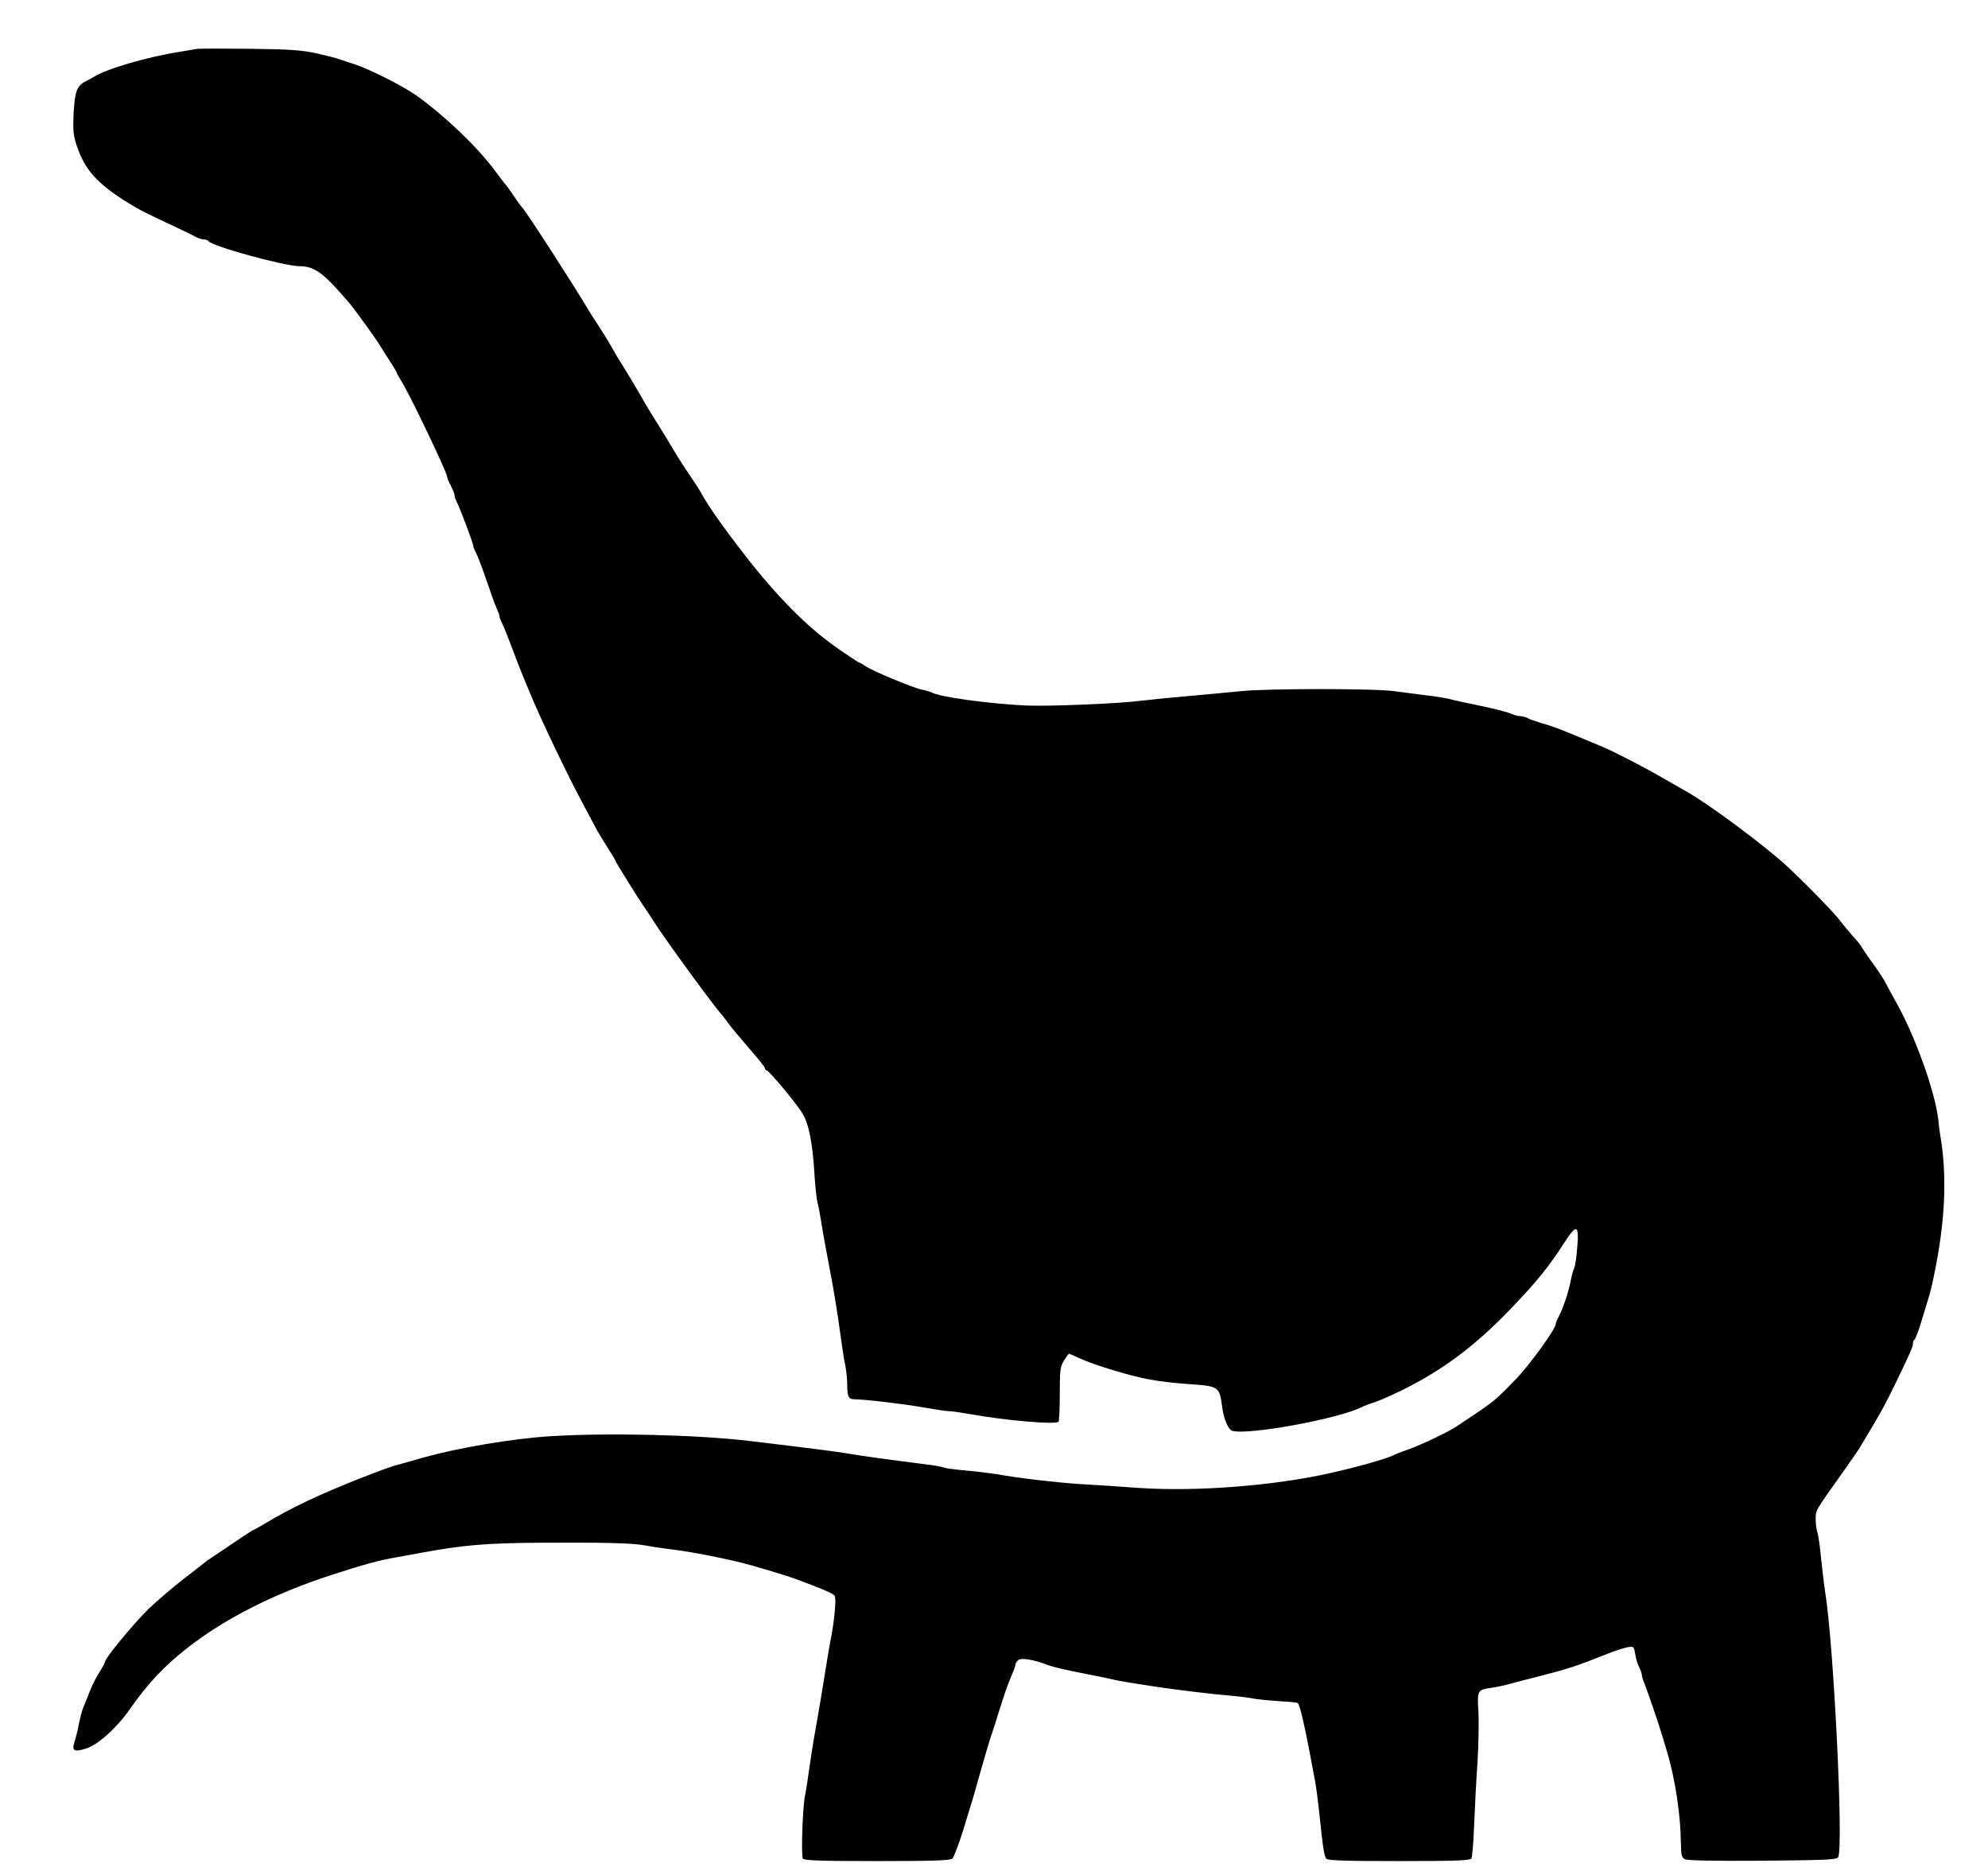 <svg width="34" height="32" xmlns="http://www.w3.org/2000/svg" xmlns:xlink="http://www.w3.org/1999/xlink" overflow="hidden"><defs><clipPath id="clip0"><rect x="326" y="360" width="34" height="32"/></clipPath></defs><g clip-path="url(#clip0)" transform="translate(-326 -360)"><path d="M1.362 30.163C1.337 30.157 1.206 30.137 1.075 30.114 0.537 30.032-0.192 29.819-0.396 29.685-0.422 29.669-0.489 29.633-0.547 29.603-0.687 29.528-0.722 29.426-0.742 29.047-0.754 28.762-0.745 28.683-0.687 28.506-0.55 28.1-0.348 27.874 0.138 27.563 0.384 27.409 0.483 27.36 0.995 27.121 1.135 27.056 1.289 26.98 1.337 26.954 1.381 26.928 1.449 26.905 1.484 26.905 1.522 26.905 1.557 26.892 1.567 26.875 1.618 26.79 2.868 26.447 3.124 26.447 3.383 26.447 3.543 26.325 3.984 25.805 4.093 25.674 4.477 25.14 4.531 25.038 4.557 24.996 4.624 24.888 4.681 24.803 4.736 24.718 4.784 24.639 4.784 24.629 4.784 24.619 4.822 24.55 4.87 24.472 5.017 24.236 5.647 22.916 5.647 22.848 5.647 22.828 5.676 22.756 5.711 22.691 5.746 22.622 5.775 22.55 5.775 22.527 5.775 22.501 5.791 22.458 5.807 22.425 5.855 22.343 6.095 21.705 6.095 21.662 6.095 21.643 6.117 21.587 6.143 21.541 6.168 21.492 6.226 21.341 6.274 21.207 6.424 20.768 6.45 20.7 6.494 20.595 6.52 20.539 6.542 20.477 6.542 20.46 6.542 20.441 6.565 20.385 6.59 20.333 6.616 20.284 6.689 20.1 6.753 19.93 6.878 19.596 6.881 19.586 7.086 19.095 7.249 18.699 7.722 17.71 7.965 17.261 8.061 17.081 8.16 16.898 8.183 16.852 8.205 16.806 8.291 16.662 8.374 16.531 8.458 16.4 8.525 16.288 8.525 16.279 8.525 16.262 8.902 15.653 9.014 15.493 9.052 15.44 9.129 15.322 9.187 15.231 9.363 14.949 10.258 13.725 10.347 13.643 10.357 13.633 10.405 13.567 10.459 13.495 10.51 13.423 10.674 13.23 10.817 13.063 10.964 12.899 11.083 12.745 11.083 12.729 11.083 12.709 11.096 12.693 11.112 12.693 11.147 12.693 11.582 12.176 11.71 11.979 11.831 11.799 11.898 11.458 11.93 10.908 11.943 10.712 11.965 10.489 11.985 10.417 12.004 10.345 12.036 10.168 12.058 10.024 12.08 9.88 12.132 9.602 12.17 9.402 12.253 8.976 12.314 8.613 12.378 8.141 12.403 7.951 12.438 7.725 12.458 7.64 12.474 7.555 12.49 7.408 12.49 7.313 12.49 7.11 12.512 7.067 12.618 7.067 12.784 7.067 13.478 6.985 13.804 6.926 13.989 6.894 14.181 6.864 14.232 6.864 14.28 6.864 14.437 6.841 14.581 6.815 15.176 6.707 16.058 6.628 16.103 6.684 16.116 6.7 16.125 6.916 16.125 7.162 16.125 7.568 16.132 7.621 16.196 7.729 16.237 7.794 16.276 7.846 16.282 7.846 16.292 7.846 16.375 7.81 16.464 7.768 16.714 7.653 17.324 7.467 17.67 7.404 17.836 7.372 18.14 7.339 18.341 7.326 18.843 7.293 18.856 7.283 18.901 6.946 18.926 6.736 19.006 6.546 19.077 6.527 19.355 6.451 20.89 6.733 21.289 6.933 21.318 6.949 21.43 6.992 21.539 7.028 21.644 7.064 21.894 7.178 22.092 7.28 22.751 7.621 23.285 8.033 23.873 8.652 24.298 9.097 24.5 9.35 24.749 9.739 24.963 10.07 25.008 10.06 24.976 9.674 24.963 9.507 24.941 9.343 24.922 9.31 24.906 9.278 24.88 9.183 24.864 9.097 24.832 8.924 24.736 8.629 24.66 8.485 24.631 8.433 24.608 8.374 24.608 8.357 24.608 8.272 24.164 7.657 23.918 7.404 23.598 7.07 23.531 7.018 23.217 6.808 23.096 6.727 22.958 6.635 22.914 6.605 22.783 6.514 22.297 6.284 22.085 6.209 21.977 6.173 21.862 6.127 21.833 6.111 21.731 6.055 21.2 5.905 20.755 5.806 19.787 5.587 18.459 5.485 17.478 5.551 17.171 5.574 16.723 5.603 16.487 5.616 16.071 5.643 15.422 5.718 15.041 5.787 14.939 5.803 14.706 5.833 14.52 5.849 14.335 5.865 14.168 5.888 14.149 5.898 14.133 5.911 13.957 5.941 13.759 5.964 13.228 6.032 12.691 6.104 12.474 6.144 12.295 6.173 11.873 6.229 10.795 6.357 9.903 6.461 8.403 6.497 7.406 6.435 6.779 6.396 5.864 6.242 5.279 6.081 5.139 6.042 4.953 5.99 4.864 5.964 4.688 5.918 4.617 5.892 4.192 5.728 3.476 5.446 2.967 5.207 2.52 4.935 2.427 4.88 2.344 4.834 2.338 4.834 2.331 4.834 2.242 4.778 2.139 4.709 2.037 4.641 1.868 4.526 1.765 4.457 1.66 4.388 1.561 4.32 1.541 4.307 1.522 4.29 1.349 4.156 1.154 4.005 0.963 3.858 0.691 3.625 0.55 3.491 0.294 3.242-0.204 2.64-0.204 2.578-0.204 2.561-0.246 2.483-0.297 2.404-0.348 2.325-0.422 2.181-0.46 2.083-0.499 1.985-0.547 1.86-0.572 1.805-0.595 1.752-0.63 1.618-0.652 1.51-0.671 1.402-0.707 1.264-0.726 1.209-0.777 1.055-0.732 1.029-0.527 1.094-0.323 1.16-0.003 1.445 0.214 1.759 0.528 2.208 0.803 2.499 1.202 2.813 1.848 3.318 2.686 3.743 3.665 4.061 4.176 4.228 4.505 4.32 4.768 4.362 4.822 4.372 5.014 4.408 5.199 4.441 5.925 4.575 6.318 4.608 7.246 4.614 8.307 4.621 8.813 4.608 9.027 4.569 9.11 4.552 9.295 4.523 9.436 4.506 9.817 4.464 10.485 4.33 10.859 4.225 11.169 4.136 11.479 4.041 11.594 3.999 12.09 3.815 12.266 3.74 12.279 3.698 12.301 3.639 12.272 3.298 12.218 3.016 12.176 2.8 12.16 2.695 12.058 2.067 12.036 1.923 11.985 1.634 11.949 1.428 11.911 1.222 11.86 0.898 11.834 0.708 11.809 0.518 11.777 0.328 11.767 0.282 11.729 0.115 11.697-0.749 11.732-0.789 11.754-0.822 12.048-0.831 12.998-0.831 13.941-0.831 14.248-0.822 14.287-0.789 14.312-0.769 14.395-0.55 14.472-0.307 14.546-0.065 14.616 0.171 14.632 0.217 14.645 0.262 14.69 0.41 14.725 0.544 14.83 0.914 14.923 1.235 14.968 1.363 14.99 1.425 15.038 1.572 15.073 1.69 15.169 2.001 15.243 2.214 15.31 2.365 15.342 2.437 15.367 2.512 15.367 2.532 15.367 2.551 15.39 2.584 15.415 2.607 15.467 2.65 15.684 2.614 15.911 2.525 16.029 2.483 16.224 2.437 16.599 2.365 16.723 2.342 16.896 2.306 16.982 2.286 17.133 2.25 17.305 2.221 17.782 2.149 18.108 2.099 18.76 2.021 19.013 2.001 19.144 1.991 19.332 1.968 19.432 1.949 19.531 1.932 19.735 1.913 19.889 1.903 20.042 1.896 20.177 1.88 20.193 1.874 20.224 1.854 20.298 1.556 20.388 1.084 20.426 0.888 20.471 0.642 20.49 0.544 20.509 0.446 20.544 0.181 20.567-0.045 20.627-0.622 20.647-0.743 20.682-0.789 20.707-0.822 20.995-0.831 21.922-0.831 22.85-0.831 23.137-0.822 23.163-0.789 23.179-0.769 23.201-0.514 23.211-0.226 23.224 0.063 23.246 0.551 23.269 0.855 23.288 1.163 23.294 1.553 23.285 1.726 23.262 2.09 23.269 2.099 23.505 2.132 23.595 2.145 23.739 2.175 23.825 2.201 23.915 2.224 24.129 2.283 24.305 2.325 24.832 2.46 24.976 2.509 25.443 2.695 25.596 2.758 25.769 2.813 25.833 2.826 25.942 2.843 25.945 2.843 25.967 2.705 25.98 2.63 26.009 2.528 26.035 2.483 26.06 2.433 26.079 2.378 26.079 2.355 26.079 2.335 26.095 2.276 26.118 2.224 26.175 2.077 26.367 1.523 26.418 1.346 26.444 1.258 26.488 1.111 26.517 1.019 26.648 0.577 26.744-0.052 26.747-0.51 26.751-0.73 26.76-0.769 26.815-0.799 26.859-0.822 27.285-0.831 28.145-0.825 29.216-0.815 29.411-0.808 29.437-0.766 29.533-0.605 29.36 2.905 29.213 3.786 29.197 3.884 29.168 4.133 29.146 4.339 29.127 4.546 29.098 4.749 29.082 4.791 29.066 4.837 29.053 4.935 29.053 5.014 29.053 5.171 29.037 5.145 29.501 5.797 29.651 6.009 29.788 6.206 29.804 6.235 29.823 6.265 29.881 6.363 29.935 6.455 30.14 6.789 30.265 7.021 30.418 7.339 30.665 7.85 30.716 7.964 30.716 8.02 30.716 8.05 30.728 8.079 30.744 8.089 30.76 8.102 30.812 8.236 30.86 8.397 30.907 8.554 30.965 8.74 30.987 8.813 31.01 8.885 31.051 9.055 31.077 9.189 31.272 10.126 31.304 10.899 31.179 11.612 31.173 11.639 31.16 11.743 31.151 11.842 31.093 12.343 30.744 13.309 30.412 13.888 30.351 13.996 30.278 14.13 30.252 14.183 30.226 14.239 30.124 14.393 30.028 14.527 29.929 14.661 29.843 14.792 29.833 14.812 29.823 14.835 29.756 14.916 29.686 14.992 29.616 15.07 29.523 15.185 29.475 15.247 29.369 15.391 28.82 15.951 28.513 16.23 28.122 16.58 27.23 17.241 26.879 17.441 26.783 17.497 26.604 17.598 26.479 17.67 26.162 17.857 25.616 18.139 25.408 18.227 25.312 18.266 25.117 18.348 24.976 18.407 24.66 18.538 24.538 18.584 24.346 18.637 24.266 18.663 24.167 18.695 24.132 18.715 24.097 18.735 24.039 18.751 24.004 18.751 23.969 18.751 23.902 18.767 23.851 18.79 23.758 18.83 23.534 18.885 23.15 18.964 23.026 18.987 22.866 19.023 22.799 19.043 22.728 19.059 22.546 19.092 22.386 19.108 22.229 19.128 21.99 19.16 21.858 19.177 21.542 19.226 19.703 19.226 19.236 19.18 19.035 19.16 18.626 19.121 18.325 19.095 18.028 19.069 17.666 19.033 17.526 19.016 17.133 18.964 15.905 18.915 15.527 18.934 14.882 18.967 14.053 19.082 13.935 19.157 13.916 19.167 13.839 19.19 13.762 19.206 13.606 19.239 12.931 19.521 12.809 19.602 12.765 19.632 12.707 19.665 12.682 19.674 12.656 19.688 12.48 19.802 12.291 19.936 11.799 20.284 11.3 20.785 10.741 21.502 10.363 21.99 10.111 22.347 9.989 22.573 9.957 22.631 9.861 22.779 9.778 22.9 9.692 23.024 9.574 23.211 9.51 23.319 9.449 23.427 9.327 23.627 9.241 23.761 9.155 23.896 9.065 24.046 9.036 24.095 8.988 24.187 8.707 24.659 8.621 24.793 8.595 24.832 8.522 24.953 8.464 25.058 8.403 25.166 8.295 25.34 8.224 25.448 8.151 25.556 8.08 25.67 8.061 25.703 7.879 26.017 7.022 27.35 6.936 27.445 6.904 27.481 6.827 27.586 6.769 27.674 6.709 27.766 6.648 27.845 6.638 27.855 6.629 27.864 6.549 27.966 6.462 28.084 6.152 28.5 5.609 29.017 5.116 29.371 4.889 29.531 4.294 29.829 4.064 29.901 3.959 29.934 3.837 29.973 3.796 29.99 3.754 30.006 3.581 30.049 3.412 30.088 3.153 30.144 2.967 30.157 2.258 30.166 1.791 30.17 1.388 30.17 1.362 30.163Z" fill-rule="evenodd" transform="matrix(1 0 0 -1 328 391)"/></g></svg>